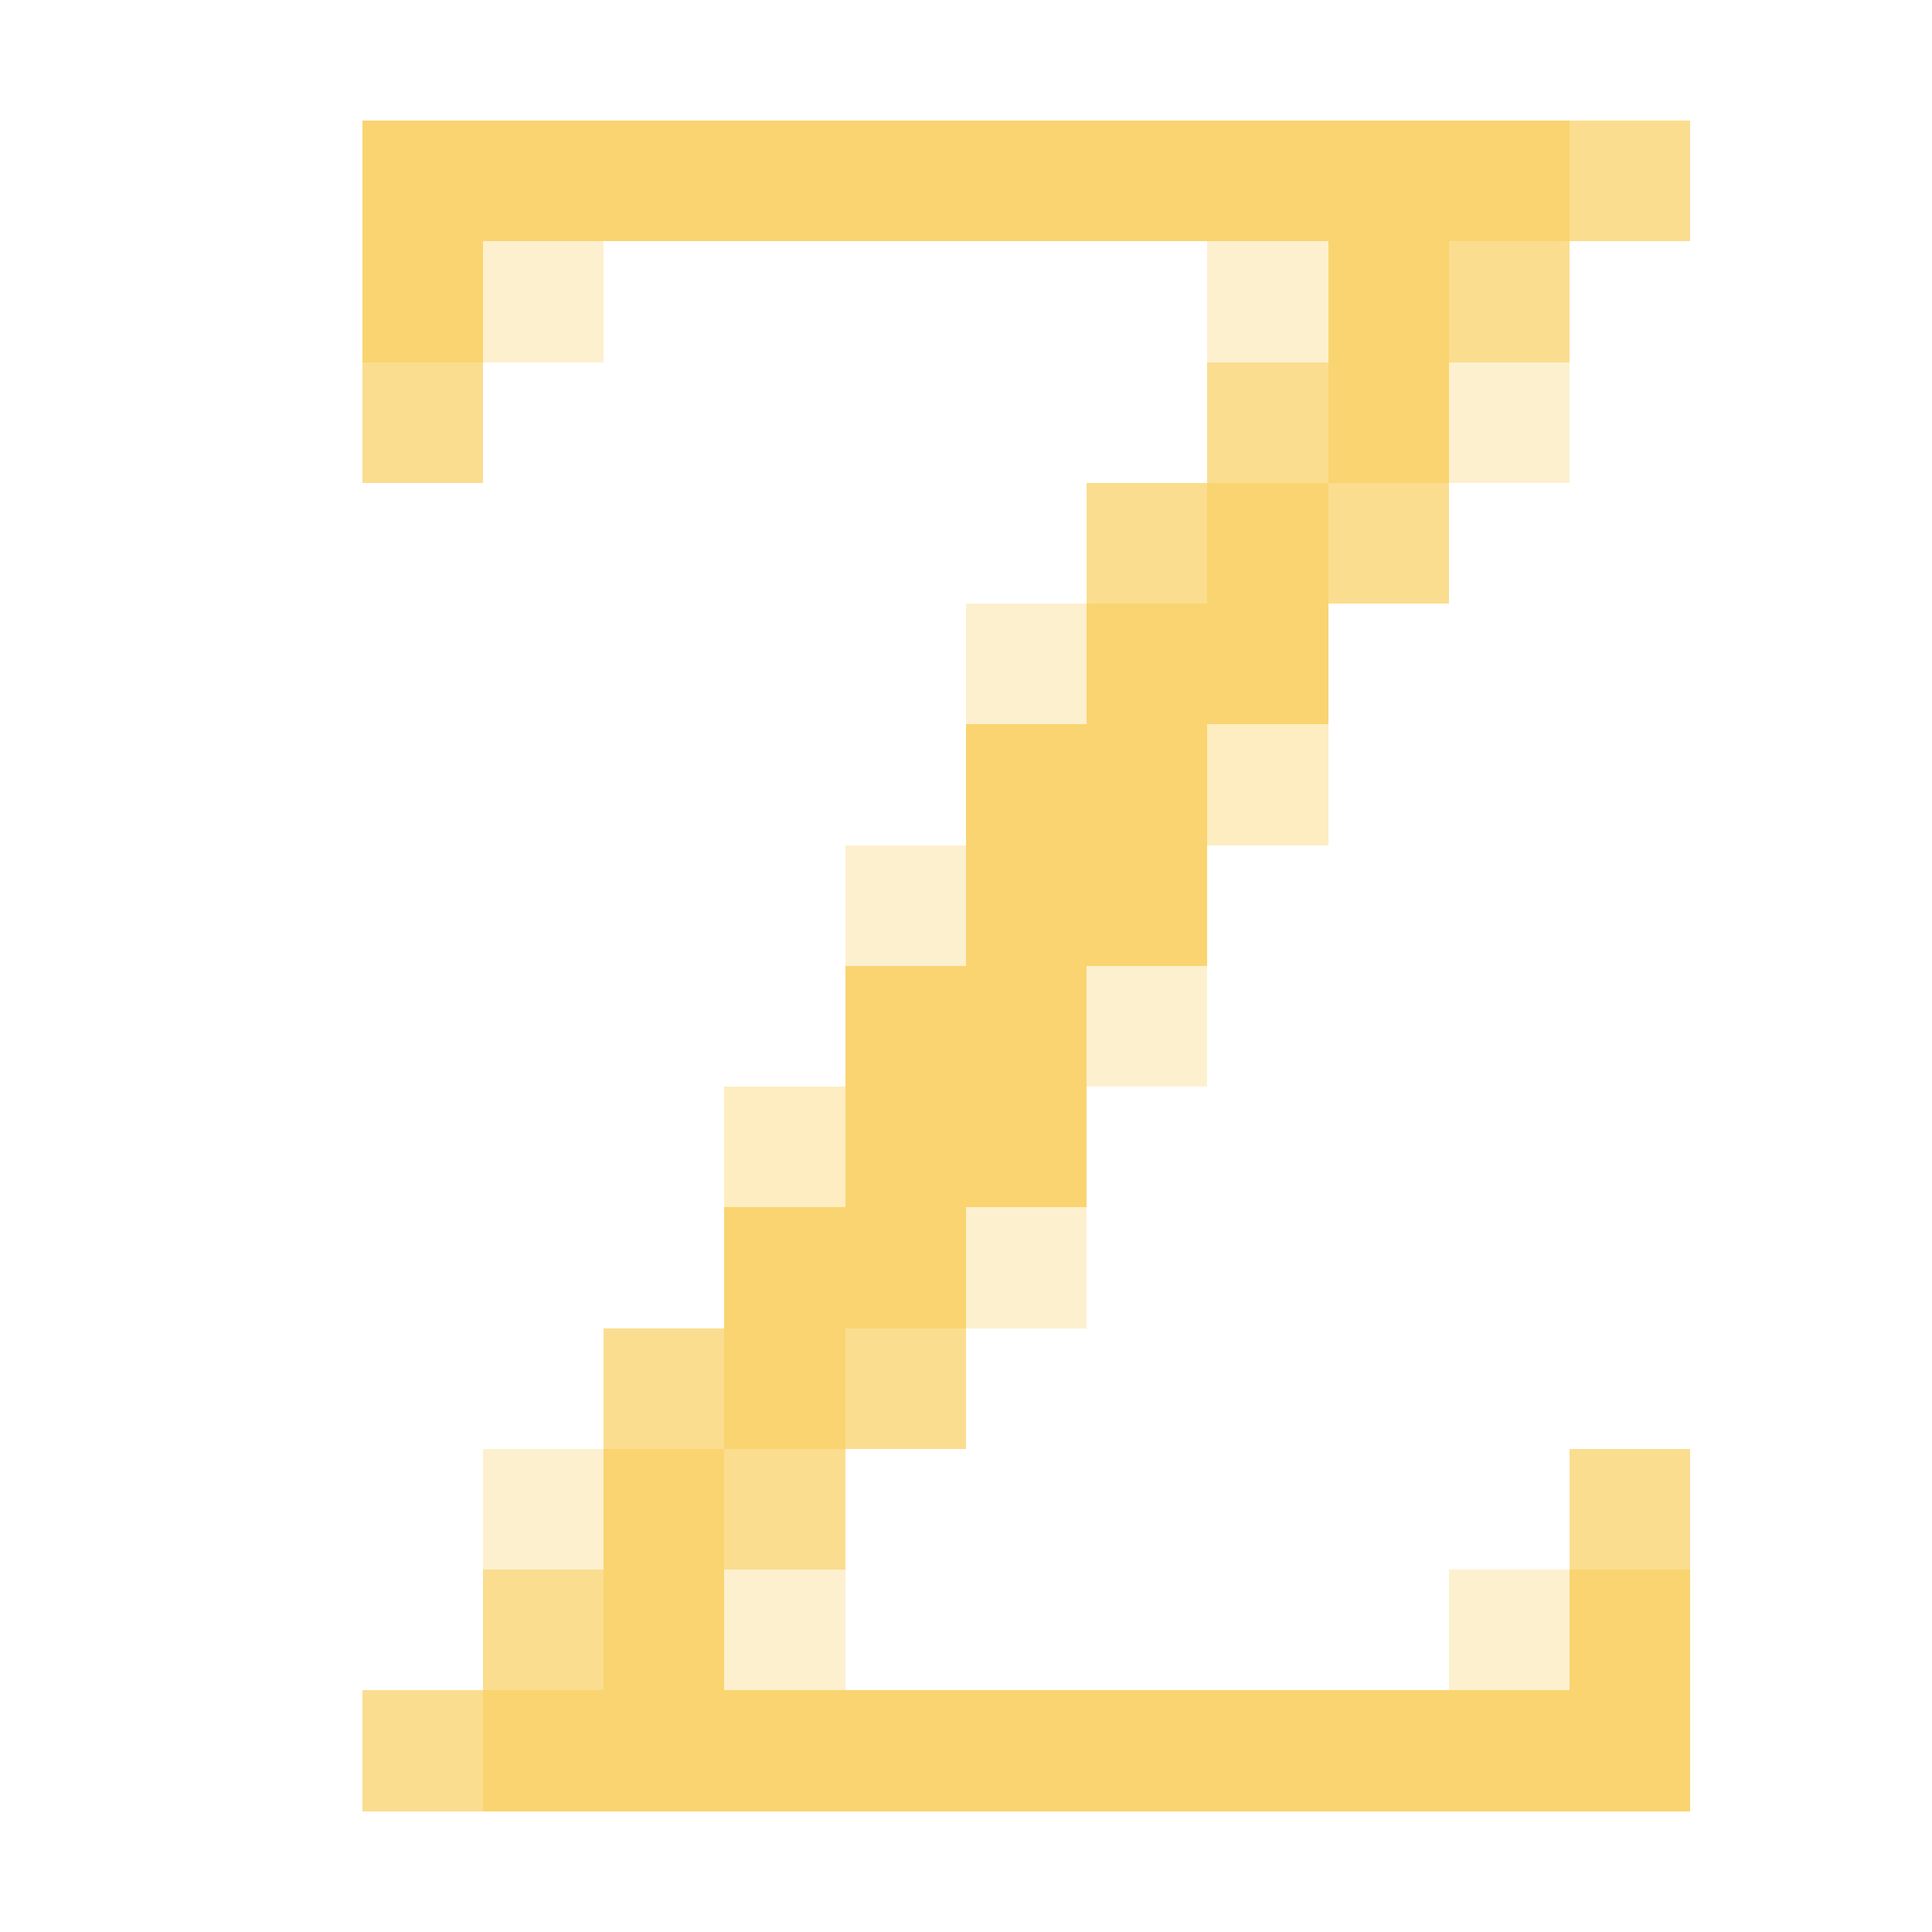 <svg xmlns="http://www.w3.org/2000/svg" shape-rendering="crispEdges" viewBox="0 -0.5 16 16"><path stroke="#f9d470" d="M3 1h10M3 2h1m7 0h1m-1 1h1m-2 1h1M9 5h2M8 6h2M8 7h2M7 8h2M7 9h2m-3 1h2m-2 1h1m-2 1h1m-1 1h1m7 0h1M4 14h10"/><path stroke="rgba(249,212,112,0.784)" d="M13 1h1m-2 1h1M3 3h1m6 0h1M9 4h1m1 0h1m-7 7h1m1 0h1m-2 1h1m6 0h1M4 13h1m-2 1h1"/><path stroke="rgba(249,213,114,0.341)" d="M4 2h1m5 0h1m1 1h1M8 5h1M7 7h1m1 1h1m-2 2h1m-5 2h1m1 1h1m5 0h1"/><path stroke="rgba(250,213,112,0.435)" d="M10 6h1M6 9h1"/></svg>